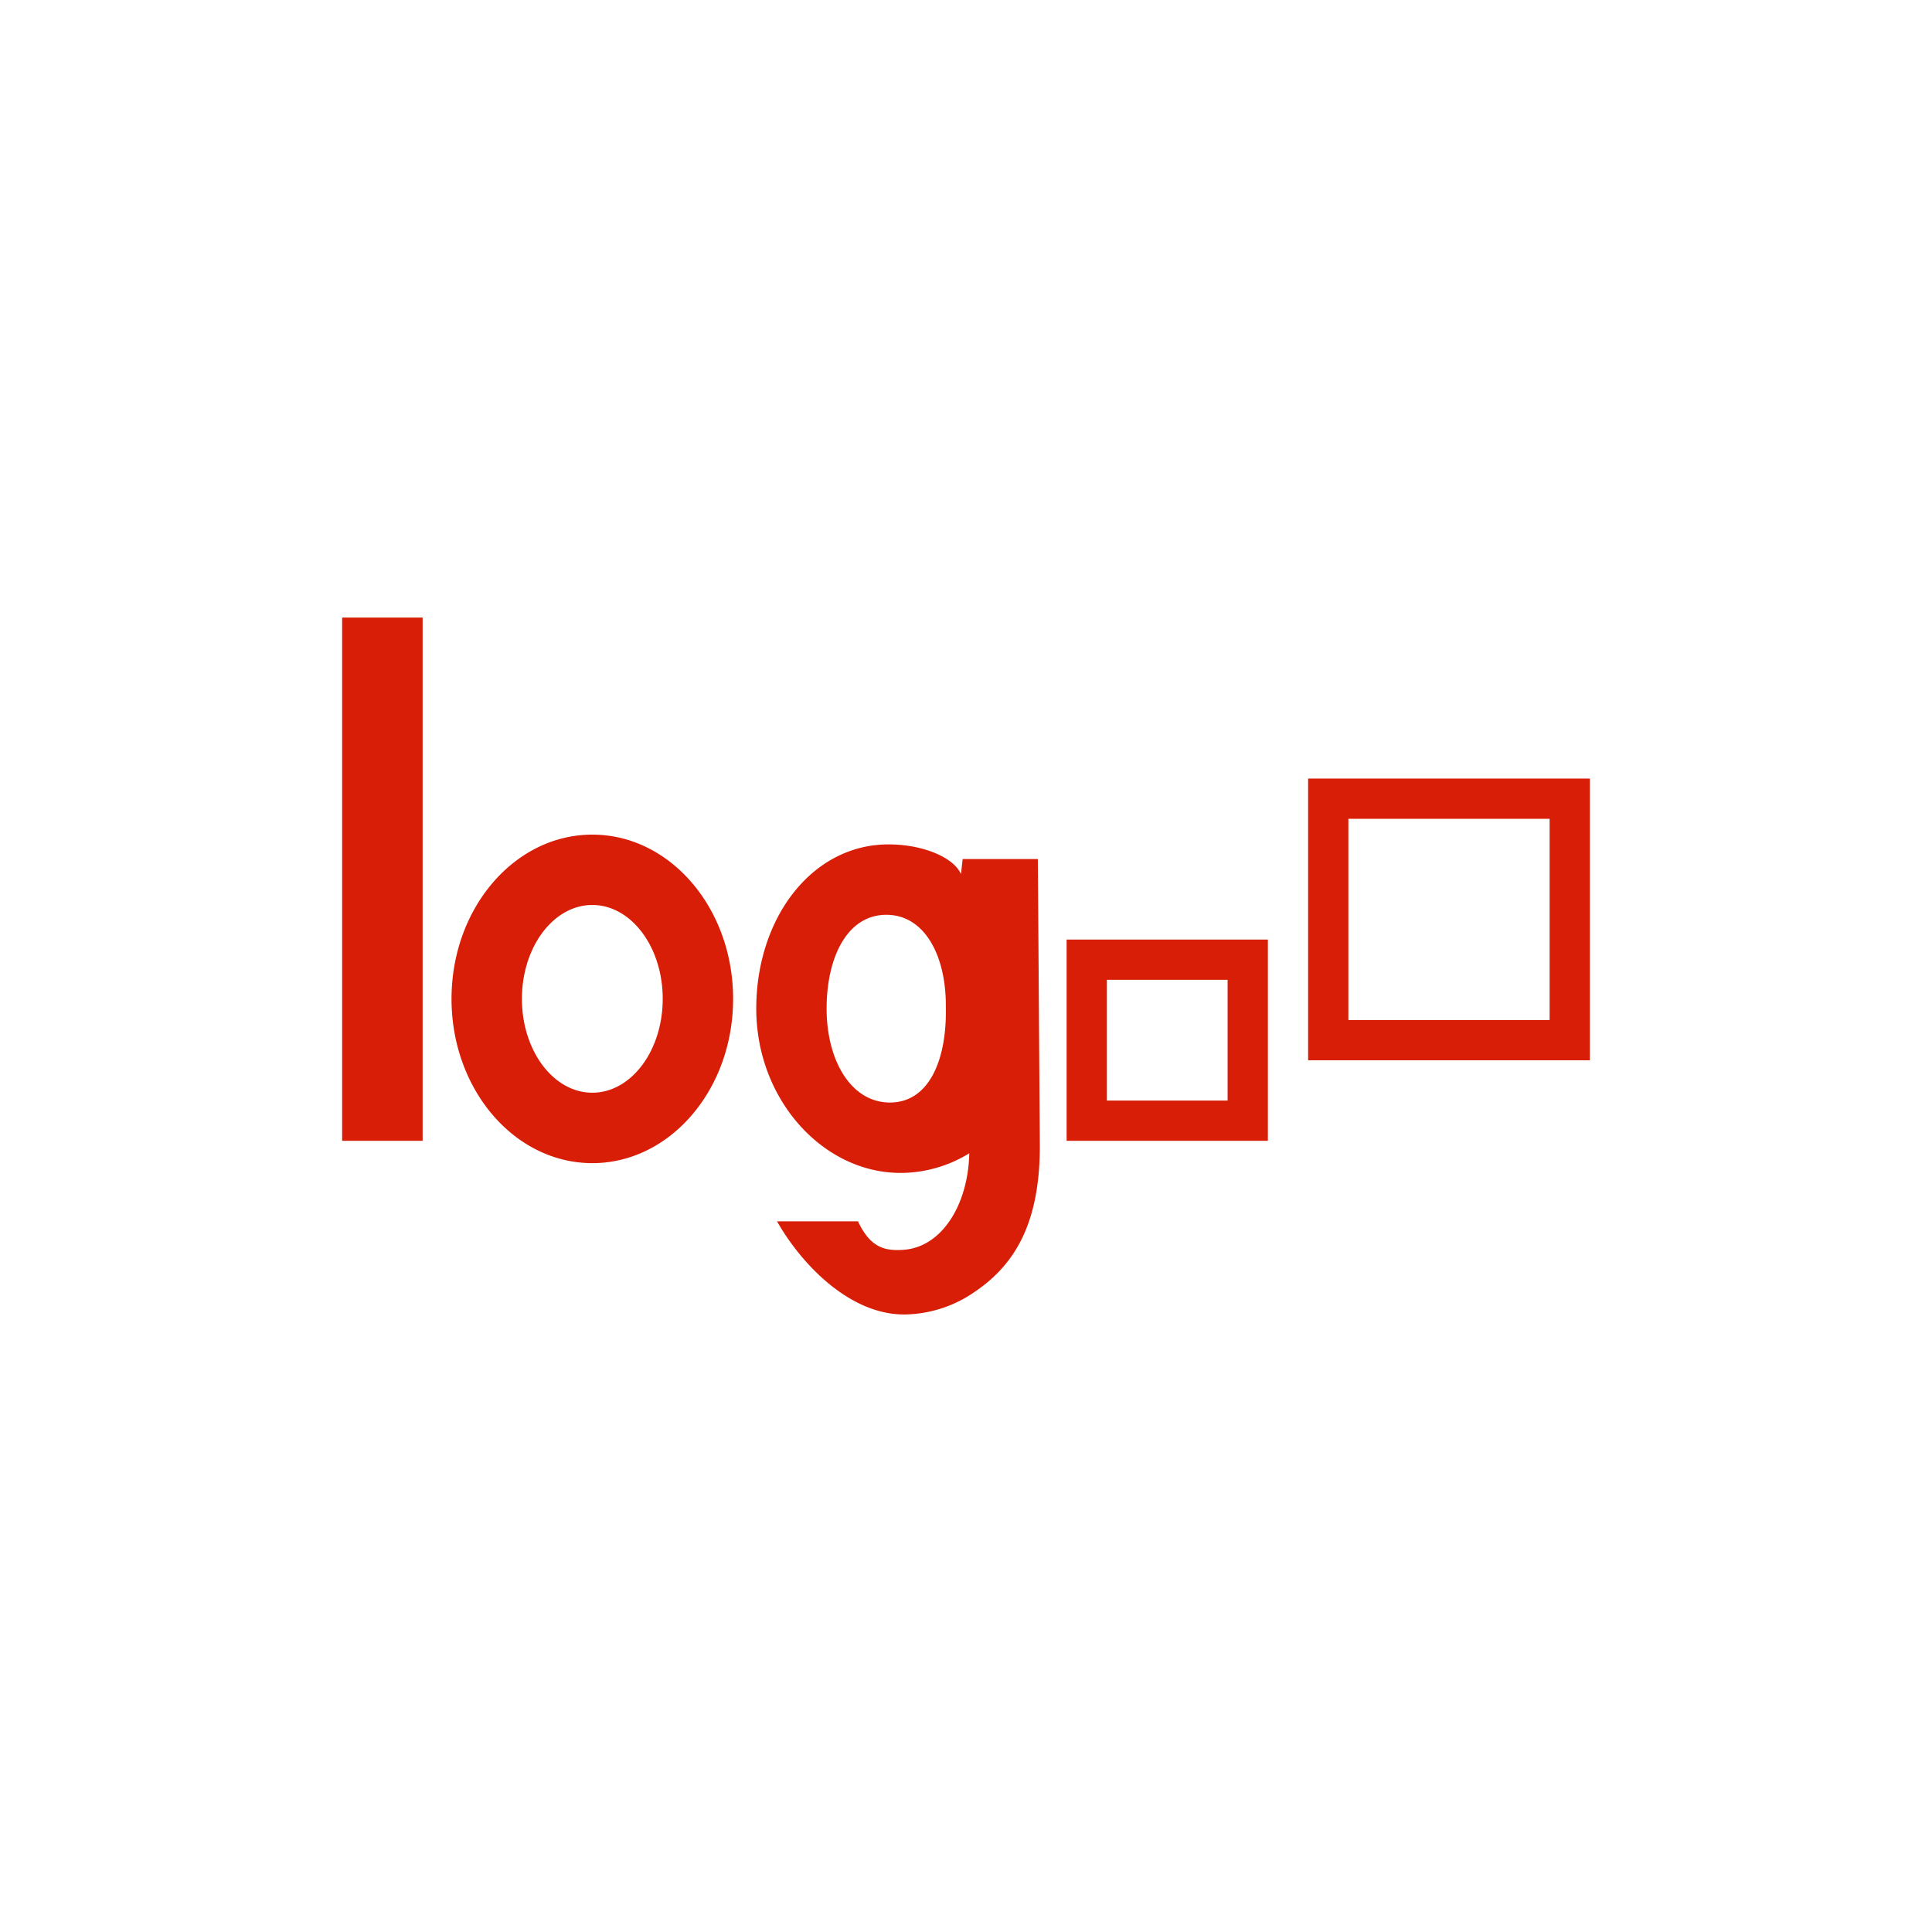 <?xml version="1.0" standalone="no"?><!DOCTYPE svg PUBLIC "-//W3C//DTD SVG 1.1//EN" "http://www.w3.org/Graphics/SVG/1.1/DTD/svg11.dtd"><svg t="1566785642891" class="icon" viewBox="0 0 1024 1024" version="1.1" xmlns="http://www.w3.org/2000/svg" p-id="5339" xmlns:xlink="http://www.w3.org/1999/xlink" width="16" height="16"><defs><style type="text/css"></style></defs><path d="M181.333 604.651h42.667v-277.333h-42.667v277.333z m384 0h106.667v-106.667h-106.667v106.667z m21.333-85.333h64v64h-64v-64z m106.667-106.667v149.333h149.333v-149.333h-149.333z m128 128h-106.667v-106.667h106.667v106.667z m-507.392-98.283c-41.216 0-74.624 38.976-74.624 87.061s33.408 87.061 74.624 87.061 74.624-38.976 74.624-87.061c0-48.107-33.408-87.061-74.624-87.061z m0 136.789c-20.608 0-37.312-22.272-37.312-49.749s16.704-49.749 37.312-49.749 37.312 22.272 37.312 49.749-16.704 49.749-37.312 49.749z m236.139-123.84h-39.851l-0.896 8c-3.563-8.448-19.115-15.552-37.653-15.765-41.216-0.448-70.848 38.976-70.848 87.061s35.285 87.061 76.501 87.061c12.821 0 25.835-3.776 36.395-10.432-0.491 26.603-14.144 49.856-35.051 51.2-9.387 0.597-17.323-0.896-23.915-15.104h-42.901c11.989 21.333 37.589 49.365 67.349 49.365a66.56 66.56 0 0 0 37.184-11.84c21.653-14.571 35.243-36.949 34.731-79.829l-1.045-149.717zM501.333 536.341c0 26.667-9.493 48.021-29.653 48.021-20.608 0-33.557-22.272-33.557-49.749s11.051-49.749 31.659-49.749c20.16 0 31.531 21.376 31.531 48.021l0.021 3.456z" p-id="5340" fill="#d81e06"></path></svg>
